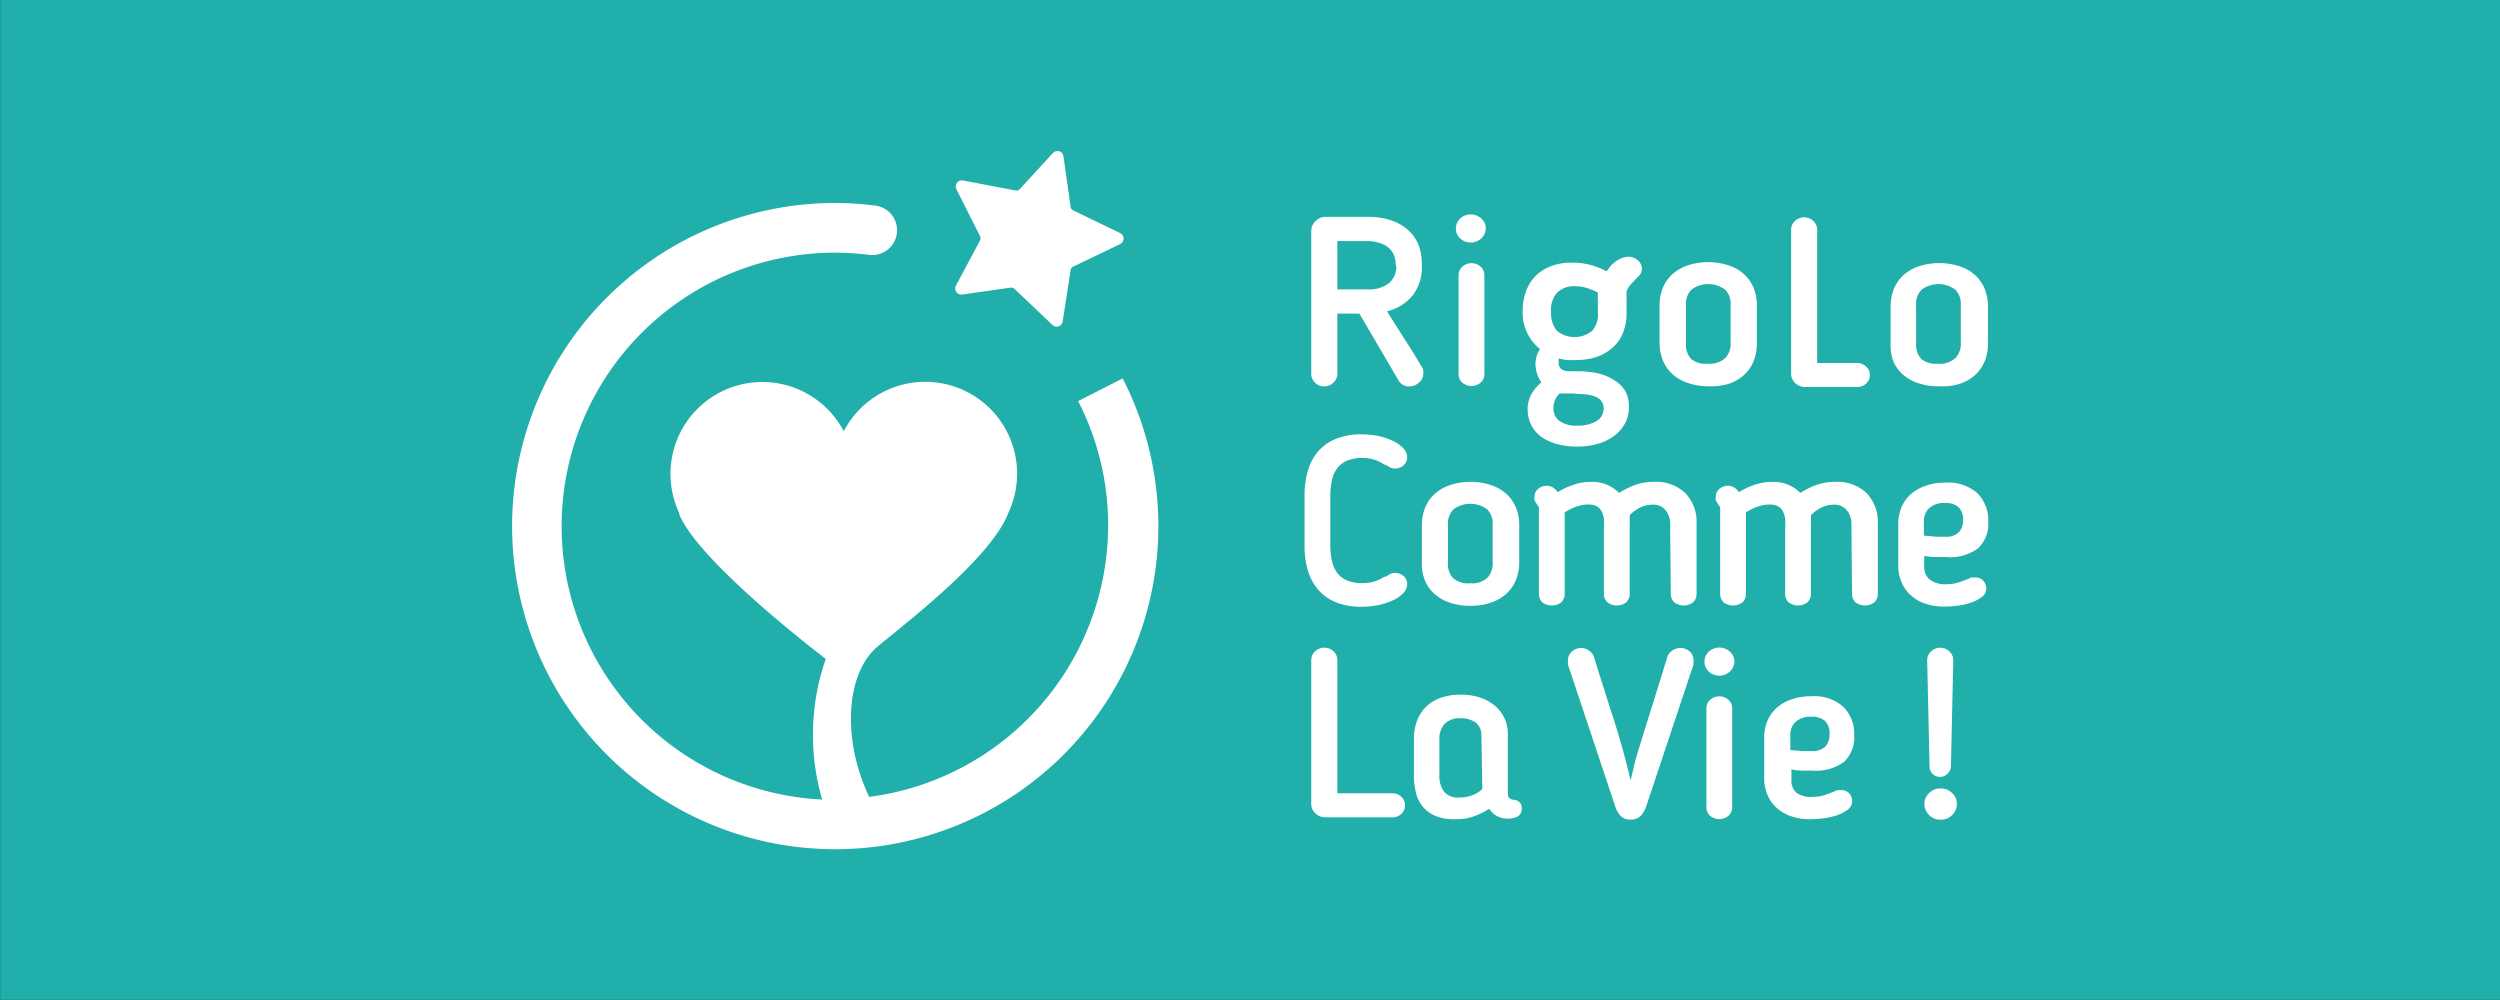 <svg id="Calque_1" data-name="Calque 1" xmlns="http://www.w3.org/2000/svg" viewBox="0 0 160 64"><rect x="0" y="0" width="160" height="64" fill="#333333" stroke="none"/><title>logo_rclv</title><rect x="0.01" width="159.99" height="63.99" style="fill:#21afac"/><path d="M83.49,31.72a5.56,5.56,0,0,1,.22-1.61,3.28,3.28,0,0,1,.67-1.24,3,3,0,0,1,1.13-.79,4.27,4.27,0,0,1,1.63-.28,5.1,5.1,0,0,1,1.09.11,4,4,0,0,1,.94.32,2.22,2.22,0,0,1,.65.47.82.82,0,0,1,.24.55.69.69,0,0,1-.22.52.77.77,0,0,1-.55.21.64.64,0,0,1-.33-.07l-.28-.17-.08,0a2.36,2.36,0,0,0-1.38-.43,2.5,2.5,0,0,0-1,.17,1.54,1.54,0,0,0-.64.49,1.93,1.93,0,0,0-.34.78,4.81,4.81,0,0,0-.1,1v3.13a4.81,4.81,0,0,0,.1,1,1.93,1.93,0,0,0,.34.78,1.54,1.54,0,0,0,.64.49,2.5,2.5,0,0,0,1,.17,2.46,2.46,0,0,0,1.38-.41l.08,0,.28-.17a.64.64,0,0,1,.33-.07.77.77,0,0,1,.55.21.68.68,0,0,1,.22.5.83.83,0,0,1-.24.57,2.11,2.11,0,0,1-.65.46,4.21,4.21,0,0,1-.94.31,5.1,5.1,0,0,1-1.09.11,4.27,4.27,0,0,1-1.63-.28,3,3,0,0,1-1.13-.79,3.28,3.28,0,0,1-.67-1.23,5.53,5.53,0,0,1-.22-1.62Z" style="fill:#fff"/><path d="M94.09,38.77a3.8,3.8,0,0,1-1.33-.21,2.75,2.75,0,0,1-1-.59,2.42,2.42,0,0,1-.59-.88A3,3,0,0,1,91,36V33.6a3,3,0,0,1,.2-1.09,2.44,2.44,0,0,1,.59-.87,2.75,2.75,0,0,1,1-.59,4.24,4.24,0,0,1,2.65,0,2.74,2.74,0,0,1,1,.59,2.44,2.44,0,0,1,.59.87,3,3,0,0,1,.2,1.09V36a3,3,0,0,1-.2,1.09,2.42,2.42,0,0,1-.59.88,2.74,2.74,0,0,1-1,.59A3.81,3.81,0,0,1,94.09,38.77Zm0-1.44A1.47,1.47,0,0,0,95.17,37a1.3,1.3,0,0,0,.36-1V33.59a1.28,1.28,0,0,0-.36-1,1.82,1.82,0,0,0-2.14,0,1.28,1.28,0,0,0-.36,1V36A1.3,1.3,0,0,0,93,37,1.47,1.47,0,0,0,94.09,37.33Z" style="fill:#fff"/><path d="M106.89,33.53a1.35,1.35,0,0,0-.29-.87,1,1,0,0,0-.85-.36,1.73,1.73,0,0,0-.77.18,2.52,2.52,0,0,0-.68.49,2,2,0,0,1,0,.26,2.52,2.52,0,0,1,0,.27V38a.76.76,0,0,1-.21.54,1,1,0,0,1-1.23,0,.76.76,0,0,1-.21-.54V33.83a4.64,4.64,0,0,0,0-.62,1.37,1.37,0,0,0-.15-.49.82.82,0,0,0-.31-.32,1.06,1.06,0,0,0-.53-.11,2.29,2.29,0,0,0-.79.14,3.76,3.76,0,0,0-.73.36q0,.08,0,.16t0,.16V38a.76.76,0,0,1-.21.54,1,1,0,0,1-1.23,0,.76.76,0,0,1-.21-.54V33.11q0-.24,0-.39a1,1,0,0,0,0-.23.44.44,0,0,0-.07-.13l-.07-.11a2.23,2.23,0,0,1-.14-.23.47.47,0,0,1,0-.21.65.65,0,0,1,.23-.52.81.81,0,0,1,.55-.2.72.72,0,0,1,.4.11,1,1,0,0,1,.3.3,4.86,4.86,0,0,1,1.06-.49,3.51,3.51,0,0,1,1.09-.17,2.51,2.51,0,0,1,1,.18,2.44,2.44,0,0,1,.78.53,5.07,5.07,0,0,1,1.08-.53,3.59,3.59,0,0,1,1.17-.18,2.68,2.68,0,0,1,2,.73,2.62,2.62,0,0,1,.71,1.92V38a.76.76,0,0,1-.21.54,1,1,0,0,1-1.23,0,.76.76,0,0,1-.21-.54Z" style="fill:#fff"/><path d="M118.49,33.53a1.35,1.35,0,0,0-.29-.87,1,1,0,0,0-.85-.36,1.73,1.73,0,0,0-.77.18,2.52,2.52,0,0,0-.68.49,2,2,0,0,1,0,.26,2.52,2.52,0,0,1,0,.27V38a.76.76,0,0,1-.21.54,1,1,0,0,1-1.23,0,.76.76,0,0,1-.21-.54V33.83a4.64,4.64,0,0,0,0-.62,1.37,1.37,0,0,0-.15-.49.82.82,0,0,0-.31-.32,1.06,1.06,0,0,0-.53-.11,2.29,2.29,0,0,0-.79.14,3.76,3.76,0,0,0-.73.36q0,.08,0,.16t0,.16V38a.76.76,0,0,1-.21.54,1,1,0,0,1-1.23,0,.76.76,0,0,1-.21-.54V33.11q0-.24,0-.39a1,1,0,0,0,0-.23.44.44,0,0,0-.07-.13l-.07-.11a2.23,2.23,0,0,1-.14-.23.47.47,0,0,1,0-.21.65.65,0,0,1,.23-.52.81.81,0,0,1,.55-.2.72.72,0,0,1,.4.11,1,1,0,0,1,.3.3,4.86,4.86,0,0,1,1.06-.49,3.51,3.51,0,0,1,1.09-.17,2.51,2.51,0,0,1,1,.18,2.44,2.44,0,0,1,.78.53,5.07,5.07,0,0,1,1.08-.53,3.59,3.59,0,0,1,1.17-.18,2.68,2.68,0,0,1,2,.73,2.62,2.62,0,0,1,.71,1.92V38a.76.76,0,0,1-.21.54,1,1,0,0,1-1.23,0,.76.76,0,0,1-.21-.54Z" style="fill:#fff"/><path d="M124.5,35.65l-.65,0q-.33,0-.7-.08v.7a1,1,0,0,0,.35.82,1.61,1.61,0,0,0,1.08.3,2.5,2.5,0,0,0,.76-.11,7.17,7.17,0,0,0,.71-.27.26.26,0,0,1,.11-.05l.22,0a.67.67,0,0,1,.57.23.75.75,0,0,1,.17.46.68.68,0,0,1-.3.57,2.48,2.48,0,0,1-.71.36,4.48,4.48,0,0,1-.88.19,7.17,7.17,0,0,1-.8.05,3.66,3.66,0,0,1-1.25-.2,2.62,2.62,0,0,1-.92-.55,2.35,2.35,0,0,1-.57-.83,2.66,2.66,0,0,1-.2-1V33.48a2.7,2.7,0,0,1,.2-1,2.31,2.31,0,0,1,.58-.83,2.78,2.78,0,0,1,.94-.55,3.76,3.76,0,0,1,1.29-.21,2.79,2.79,0,0,1,2.07.69,2.49,2.49,0,0,1,.68,1.83,2.17,2.17,0,0,1-.65,1.68A3.07,3.07,0,0,1,124.5,35.65Zm1.14-2.33a1.1,1.1,0,0,0-.3-.87,1.27,1.27,0,0,0-.86-.26,1.41,1.41,0,0,0-1,.32,1.11,1.11,0,0,0-.35.87v.9l.78.07.55,0a1.18,1.18,0,0,0,.9-.28A1.11,1.11,0,0,0,125.64,33.33Z" style="fill:#fff"/><path d="M102,42q.62,2,1.25,3.95t1.11,4l.21-.9q.11-.46.24-.89l1.9-6.11a.73.73,0,0,1,.33-.42.9.9,0,0,1,1.1.06.73.73,0,0,1,.24.57s0,.08,0,.14a.65.65,0,0,1,0,.14l-3,9a1.83,1.83,0,0,1-.36.66.86.86,0,0,1-.67.25.82.82,0,0,1-.66-.26,1.81,1.81,0,0,1-.34-.65l-3-9a.29.29,0,0,1,0-.14c0-.06,0-.11,0-.14a.71.71,0,0,1,.26-.57.91.91,0,0,1,.61-.22.84.84,0,0,1,.46.16A.82.82,0,0,1,102,42Z" style="fill:#fff"/><path d="M111,42.34a.9.9,0,0,1-.29.64,1,1,0,0,1-1.35,0,.87.87,0,0,1,0-1.27,1,1,0,0,1,1.36,0A.84.84,0,0,1,111,42.34Zm-.14,9.32a.7.7,0,0,1-.24.55.91.91,0,0,1-1.17,0,.7.7,0,0,1-.24-.55V45.32a.72.72,0,0,1,.24-.53.87.87,0,0,1,1.17,0,.72.72,0,0,1,.24.53Z" style="fill:#fff"/><path d="M116,49.32l-.65,0q-.33,0-.7-.08v.7a1,1,0,0,0,.35.82A1.61,1.61,0,0,0,116,51a2.5,2.5,0,0,0,.76-.11,7.17,7.17,0,0,0,.71-.27.26.26,0,0,1,.11-.05l.22,0a.67.67,0,0,1,.57.23.75.75,0,0,1,.17.46.68.68,0,0,1-.3.57,2.48,2.48,0,0,1-.71.36,4.48,4.48,0,0,1-.88.19,7.17,7.17,0,0,1-.8.05,3.66,3.66,0,0,1-1.25-.2,2.62,2.62,0,0,1-.92-.55,2.35,2.35,0,0,1-.57-.83,2.66,2.66,0,0,1-.2-1V47.15a2.7,2.7,0,0,1,.2-1,2.31,2.31,0,0,1,.58-.83,2.78,2.78,0,0,1,.94-.55,3.76,3.76,0,0,1,1.29-.21,2.79,2.79,0,0,1,2.07.69,2.49,2.49,0,0,1,.68,1.83,2.17,2.17,0,0,1-.65,1.68A3.07,3.07,0,0,1,116,49.32ZM117.09,47a1.1,1.1,0,0,0-.3-.87,1.27,1.27,0,0,0-.86-.26,1.41,1.41,0,0,0-1,.32,1.11,1.11,0,0,0-.35.87V48l.78.07.55,0a1.18,1.18,0,0,0,.9-.28A1.11,1.11,0,0,0,117.09,47Z" style="fill:#fff"/><path d="M125.24,51.45a1,1,0,0,1-.3.71,1,1,0,0,1-.73.3,1,1,0,0,1-.75-.3,1,1,0,0,1-.3-.71.94.94,0,0,1,.3-.69,1,1,0,0,1,.75-.3,1,1,0,0,1,.73.3A.94.94,0,0,1,125.24,51.45Zm-1.9-9.2a.76.76,0,0,1,.24-.55.84.84,0,0,1,1.19,0,.76.76,0,0,1,.24.55l-.15,6.8a.69.69,0,0,1-.22.47.67.67,0,0,1-1.15-.47Z" style="fill:#fff"/><path d="M89.92,51.54a.73.73,0,0,1-.24.55.8.8,0,0,1-.57.22H84.83a.92.92,0,0,1-.64-.25.8.8,0,0,1-.27-.62v-9.2a.75.75,0,0,1,.24-.55.86.86,0,0,1,1.19,0,.75.75,0,0,1,.24.55v8.53h3.53a.81.81,0,0,1,.56.22A.7.7,0,0,1,89.92,51.54Z" style="fill:#fff"/><path d="M96.87,51.19a.61.61,0,0,1-.27-.11c-.07-.06-.1-.18-.1-.37V47a2.38,2.38,0,0,0-.2-1,2.33,2.33,0,0,0-.59-.8,2.86,2.86,0,0,0-.94-.54,3.78,3.78,0,0,0-1.27-.2,3.73,3.73,0,0,0-1.32.21,2.55,2.55,0,0,0-.94.59,2.49,2.49,0,0,0-.56.9,3.19,3.19,0,0,0-.19,1.11V49.6a4.63,4.63,0,0,0,.13,1.13,2.25,2.25,0,0,0,.44.9,2.08,2.08,0,0,0,.81.59,3.2,3.2,0,0,0,1.25.21,3.41,3.41,0,0,0,1-.12,4.56,4.56,0,0,0,1.19-.55,1.34,1.34,0,0,0,1.18.63q.9,0,.9-.64A.51.51,0,0,0,96.87,51.19Zm-2-.7a1.85,1.85,0,0,1-.68.42,2.39,2.39,0,0,1-.78.13,1.17,1.17,0,0,1-1-.38,1.72,1.72,0,0,1-.29-1.06V47.33a1.45,1.45,0,0,1,.33-1,1.33,1.33,0,0,1,1-.36,1.61,1.61,0,0,1,1,.28,1,1,0,0,1,.36.8Z" style="fill:#fff"/><path d="M91,17a2.92,2.92,0,0,1-.6,1.92,3,3,0,0,1-1.63,1q.56.91,1.13,1.79T91,23.49a.4.4,0,0,1,.09.2,1.06,1.06,0,0,1,0,.21.73.73,0,0,1-.28.59.9.9,0,0,1-.59.24.77.77,0,0,1-.7-.36L87,20.07H85.59v3.86a.76.76,0,0,1-.25.56.83.83,0,0,1-.6.24.8.8,0,0,1-.58-.24.76.76,0,0,1-.24-.57V14.79a.88.88,0,0,1,.27-.64.89.89,0,0,1,.65-.27h2.65a4.5,4.5,0,0,1,1.68.27,3.07,3.07,0,0,1,1.09.71,2.54,2.54,0,0,1,.59,1A3.83,3.83,0,0,1,91,17Zm-1.67,0a2,2,0,0,0-.08-.57,1.21,1.21,0,0,0-.3-.5,1.54,1.54,0,0,0-.59-.36,2.85,2.85,0,0,0-1-.14H85.59v3.09h1.93a2.11,2.11,0,0,0,1.37-.39A1.38,1.38,0,0,0,89.36,17Z" style="fill:#fff"/><path d="M95.09,14.62a.9.9,0,0,1-.29.64,1,1,0,0,1-1.35,0,.87.87,0,0,1,0-1.27,1,1,0,0,1,1.36,0A.84.84,0,0,1,95.09,14.62ZM95,23.94a.7.7,0,0,1-.24.55.91.91,0,0,1-1.17,0,.7.7,0,0,1-.24-.55V17.6a.72.72,0,0,1,.24-.53.87.87,0,0,1,1.17,0,.72.72,0,0,1,.24.53Z" style="fill:#fff"/><path d="M98.45,22.25a3,3,0,0,1-1-2.33,3.67,3.67,0,0,1,.2-1.23,2.69,2.69,0,0,1,.6-1,2.76,2.76,0,0,1,1-.65,3.66,3.66,0,0,1,1.36-.23,4.56,4.56,0,0,1,1.16.14,4.64,4.64,0,0,1,1.06.42,2.09,2.09,0,0,1,.69-.71,1.41,1.41,0,0,1,.71-.23.88.88,0,0,1,.58.22.7.7,0,0,1,.27.56.56.56,0,0,1-.07.28.87.87,0,0,1-.13.18l-.25.25-.27.29a1.52,1.52,0,0,0-.17.24.79.79,0,0,0-.09.26,1.88,1.88,0,0,0,0,.32v1a3.48,3.48,0,0,1-.2,1.2,2.46,2.46,0,0,1-.62.95,3,3,0,0,1-1,.63,4.08,4.08,0,0,1-1.45.23,5,5,0,0,1-.57,0,2.64,2.64,0,0,1-.54-.12A4,4,0,0,1,98.45,22.25Zm3.81-2.71v-.41q0-.21,0-.41a4.94,4.94,0,0,0-.71-.29,2.38,2.38,0,0,0-.72-.11,1.56,1.56,0,0,0-1.19.42A1.71,1.71,0,0,0,99.27,20a1.77,1.77,0,0,0,.36,1.16,1.78,1.78,0,0,0,2.28,0,1.55,1.55,0,0,0,.36-1.09Z" style="fill:#fff"/><path d="M109.33,24.72A3.8,3.8,0,0,1,108,24.5a2.75,2.75,0,0,1-1-.59,2.42,2.42,0,0,1-.59-.88,3,3,0,0,1-.2-1.09v-2.4a3,3,0,0,1,.2-1.09,2.44,2.44,0,0,1,.59-.87,2.75,2.75,0,0,1,1-.59,4.24,4.24,0,0,1,2.65,0,2.74,2.74,0,0,1,1,.59,2.44,2.44,0,0,1,.59.87,3,3,0,0,1,.2,1.09V22a3,3,0,0,1-.2,1.09,2.42,2.42,0,0,1-.59.88,2.74,2.74,0,0,1-1,.59A3.81,3.81,0,0,1,109.33,24.72Zm0-1.44a1.47,1.47,0,0,0,1.07-.35,1.3,1.3,0,0,0,.36-1V19.53a1.28,1.28,0,0,0-.36-1,1.82,1.82,0,0,0-2.14,0,1.28,1.28,0,0,0-.36,1V22a1.3,1.3,0,0,0,.36,1A1.47,1.47,0,0,0,109.33,23.27Z" style="fill:#fff"/><path d="M124.06,24.72a3.8,3.8,0,0,1-1.33-.21,2.75,2.75,0,0,1-1-.59,2.42,2.42,0,0,1-.59-.88A3,3,0,0,1,121,22v-2.4a3,3,0,0,1,.2-1.09,2.44,2.44,0,0,1,.59-.87,2.75,2.75,0,0,1,1-.59,4.24,4.24,0,0,1,2.65,0,2.74,2.74,0,0,1,1,.59,2.44,2.44,0,0,1,.59.87,3,3,0,0,1,.2,1.09V22a3,3,0,0,1-.2,1.09,2.42,2.42,0,0,1-.59.88,2.74,2.74,0,0,1-1,.59A3.81,3.81,0,0,1,124.06,24.72Zm0-1.44a1.47,1.47,0,0,0,1.07-.35,1.3,1.3,0,0,0,.36-1V19.53a1.28,1.28,0,0,0-.36-1,1.82,1.82,0,0,0-2.14,0,1.28,1.28,0,0,0-.36,1V22a1.3,1.3,0,0,0,.36,1A1.47,1.47,0,0,0,124.06,23.27Z" style="fill:#fff"/><path d="M119.67,24a.73.73,0,0,1-.24.55.8.8,0,0,1-.57.22h-3.32a.92.92,0,0,1-.64-.25.8.8,0,0,1-.27-.62v-9.2a.75.75,0,0,1,.24-.55.86.86,0,0,1,1.19,0,.75.75,0,0,1,.24.55v8.53h2.56a.81.81,0,0,1,.56.22A.7.7,0,0,1,119.67,24Z" style="fill:#fff"/><path d="M99.87,22.66a1.73,1.73,0,0,0-.11.29,1,1,0,0,0,0,.24.48.48,0,0,0,.21.46.87.87,0,0,0,.41.11H101a5.75,5.75,0,0,1,1.29.14,3.28,3.28,0,0,1,1,.42A2.1,2.1,0,0,1,104,25a2,2,0,0,1,.25,1A2.19,2.19,0,0,1,104,27.1a2.44,2.44,0,0,1-.7.8,3.26,3.26,0,0,1-1.06.51,4.84,4.84,0,0,1-1.34.17,4.59,4.59,0,0,1-1.28-.17,3.18,3.18,0,0,1-1-.47A2.1,2.1,0,0,1,98,27.2a2.2,2.2,0,0,1-.23-1,2,2,0,0,1,.21-.92,2.75,2.75,0,0,1,.67-.81,1.92,1.92,0,0,1-.3-.63,2.38,2.38,0,0,1-.08-.59,1.71,1.71,0,0,1,.11-.56,1.73,1.73,0,0,1,.4-.61m1.93,3.1-.46,0-.43,0a1.25,1.25,0,0,0-.4.91,1,1,0,0,0,.38.85,1.83,1.83,0,0,0,1.16.3,2.32,2.32,0,0,0,1.2-.28.91.91,0,0,0,.47-.83q0-.91-1.6-.91Z" style="fill:#fff"/><path d="M71.85,24.22,69,25.67a17.32,17.32,0,0,1,1.92,8A17.54,17.54,0,0,1,55.63,51c-1.73-3.6-1.55-7.92.59-9.67s7.27-5.73,8.32-8.52v0A5.88,5.88,0,0,0,54,27.6a5.88,5.88,0,0,0-10.53,5.23l0,.08c1.27,3.12,9.38,9.26,9.38,9.26a14.79,14.79,0,0,0-.23,9,17.51,17.51,0,0,1,.77-35,17.79,17.79,0,0,1,2.3.15,1.59,1.59,0,0,0,.41-3.15,21,21,0,0,0-2.72-.18A20.68,20.68,0,1,0,71.85,24.22Z" style="fill:#fff"/><path d="M61.18,18.28a.39.39,0,0,0,.4.57l3.1-.44a.31.31,0,0,1,.25.08l2.43,2.31a.39.39,0,0,0,.65-.22l.51-3.29a.31.31,0,0,1,.17-.23l3-1.44a.39.39,0,0,0,0-.7l-3-1.45a.31.31,0,0,1-.17-.23L68.06,10a.39.39,0,0,0-.67-.21L65.27,12.1a.31.31,0,0,1-.28.09l-3.36-.64a.39.39,0,0,0-.42.56l1.51,3a.31.31,0,0,1,0,.28Z" style="fill:#fff"/></svg>